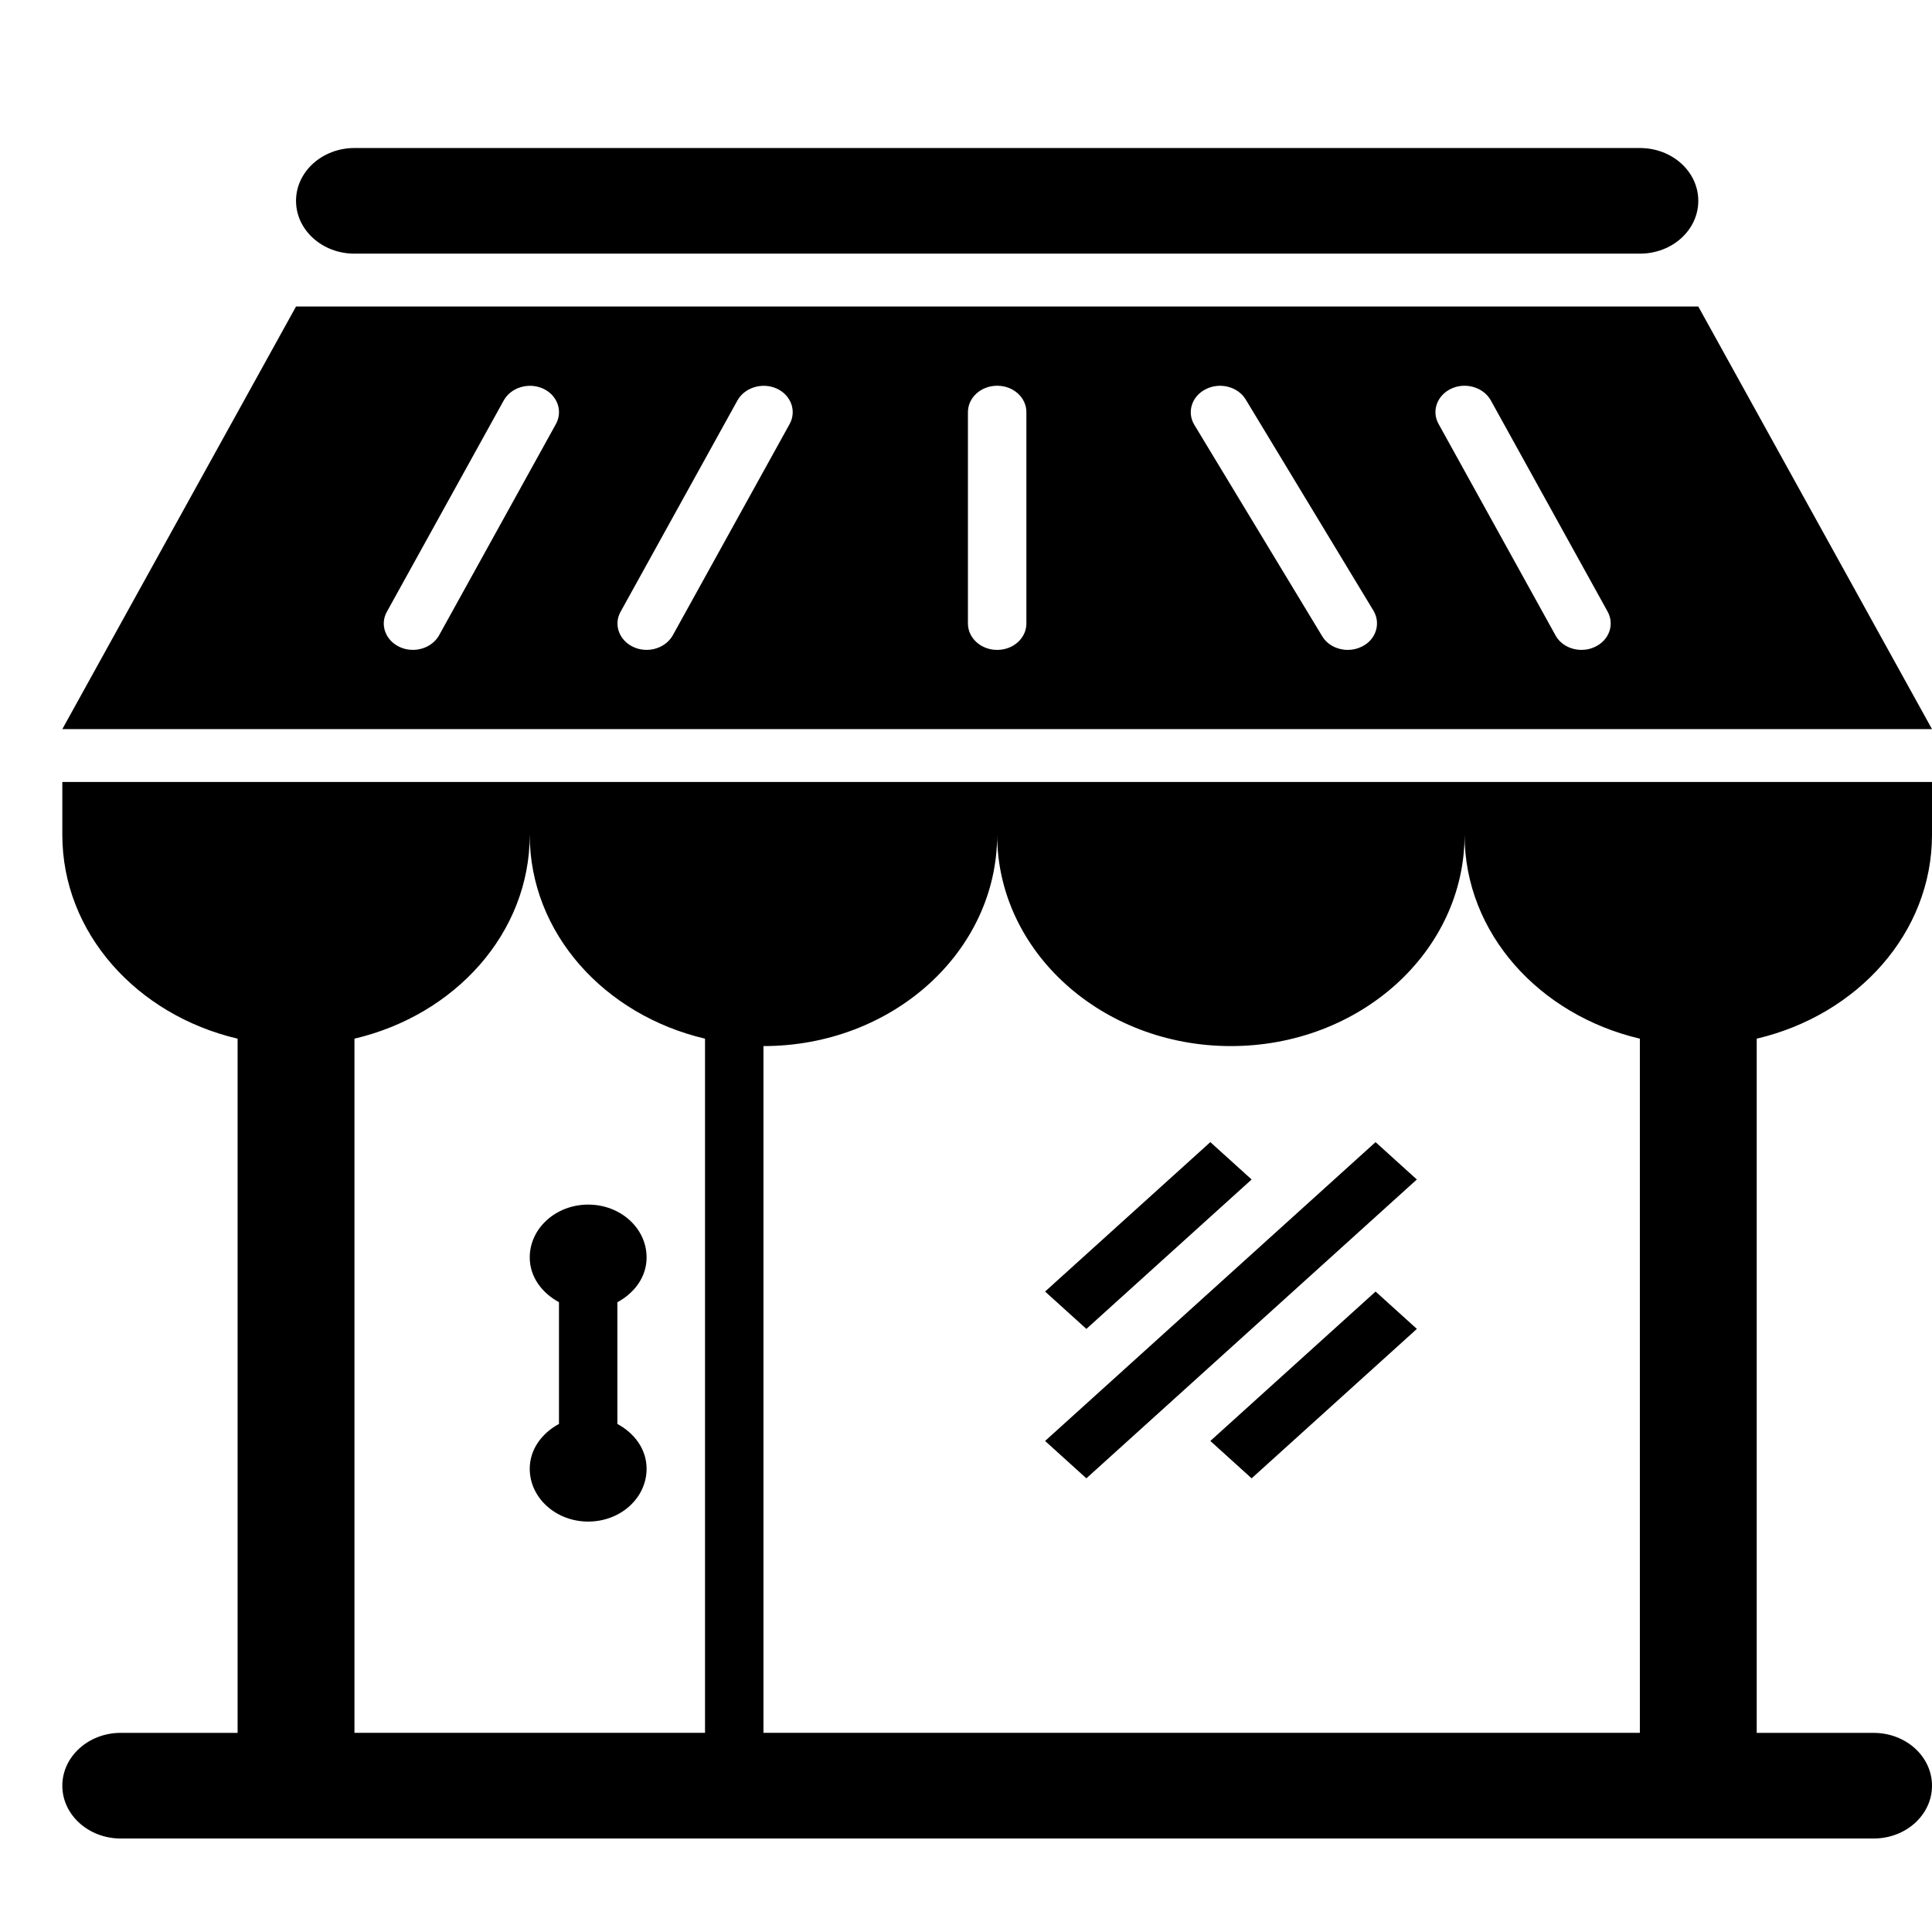 <?xml version="1.0" standalone="no"?><!DOCTYPE svg PUBLIC "-//W3C//DTD SVG 1.1//EN" "http://www.w3.org/Graphics/SVG/1.1/DTD/svg11.dtd"><svg t="1582710368320" class="icon" viewBox="0 0 1024 1024" version="1.1" xmlns="http://www.w3.org/2000/svg" p-id="3902" xmlns:xlink="http://www.w3.org/1999/xlink" width="200" height="200"><defs><style type="text/css"></style></defs><path d="M33.032 442.451c0 52.108 39.556 95.529 92.903 108.065l0 367.93-61.935 0C46.939 918.445 33.032 930.981 33.032 946.457S46.939 974.452 64 974.452l929.032 0C1010.209 974.452 1024 961.916 1024 946.457s-13.791-27.995-30.968-27.995l-61.935 0L931.097 550.516C984.444 537.98 1024 494.559 1024 442.451l0-27.995L33.032 414.456 33.032 442.451zM652.387 554.446c68.476 0 123.871-50.143 123.871-111.996 0 52.108 39.556 95.529 92.903 108.065l0 367.93L404.645 918.445 404.645 554.446c68.476 0 123.871-50.143 123.871-111.996C528.516 504.303 584.027 554.446 652.387 554.446zM373.677 550.516l0 367.93-185.806 0L187.871 550.516C241.218 537.98 280.774 494.559 280.774 442.451 280.774 494.559 320.33 537.98 373.677 550.516zM900.129 162.453l-743.226 0L33.032 386.444l990.968 0L900.129 162.453zM294.681 224.685l-61.935 111.996c-2.775 4.922-8.225 7.763-13.907 7.763-2.296 0-4.658-0.429-6.887-1.47-7.614-3.435-10.769-11.875-6.887-18.762l61.935-111.996c3.865-6.887 13.114-9.678 20.744-6.293C295.407 209.375 298.43 217.798 294.681 224.685zM418.552 224.685l-61.935 111.996c-2.775 4.922-8.225 7.763-13.907 7.763-2.296 0-4.658-0.429-6.887-1.47-7.614-3.435-10.769-11.875-6.887-18.762l61.935-111.996c3.865-6.887 13.18-9.678 20.744-6.293C419.278 209.375 422.301 217.798 418.552 224.685zM544.008 330.455c0 7.763-6.904 14.006-15.492 14.006-8.539 0-15.492-6.227-15.492-14.006l0-111.996c0-7.763 6.953-14.006 15.492-14.006 8.588 0 15.492 6.227 15.492 14.006L544.008 330.455zM721.821 342.71c-2.411 1.206-4.955 1.751-7.498 1.751-5.45 0-10.769-2.626-13.543-7.267l-67.749-111.996c-4.113-6.788-1.321-15.31 6.161-18.977 7.383-3.716 16.929-1.321 21.058 5.516l67.749 111.996C731.978 330.504 729.319 339.043 721.821 342.71zM845.097 342.974c-2.197 1.041-4.476 1.47-6.904 1.47-5.682 0-11.132-2.841-13.791-7.763l-61.935-111.996c-3.865-6.887-0.727-15.31 6.887-18.762 7.515-3.435 16.929-0.661 20.81 6.293l61.935 111.996C855.849 331.099 852.843 339.539 845.097 342.974zM296.266 754.705l0-64.512C287.182 685.254 280.774 676.732 280.774 666.459c0-15.476 13.907-27.995 30.968-27.995 17.177 0 30.968 12.536 30.968 27.995 0 10.273-6.359 18.812-15.492 23.75l0 64.512c9.133 4.938 15.492 13.461 15.492 23.75 0 15.476-13.791 27.995-30.968 27.995-17.061 0-30.968-12.536-30.968-27.995C280.774 768.182 287.182 759.643 296.266 754.705zM156.903 106.446c0-15.476 13.907-27.995 30.968-27.995l681.29 0c17.177 0 30.968 12.519 30.968 27.995s-13.791 27.995-30.968 27.995l-681.29 0C170.81 134.458 156.903 121.922 156.903 106.446zM575.802 704.347l-21.884-19.803 87.585-79.195 21.884 19.803L575.802 704.347zM575.802 783.542l-21.884-19.803 175.154-158.39 21.884 19.803L575.802 783.542zM729.088 684.544l21.884 19.803-87.585 79.195-21.884-19.803L729.088 684.544z" p-id="3903"></path></svg>